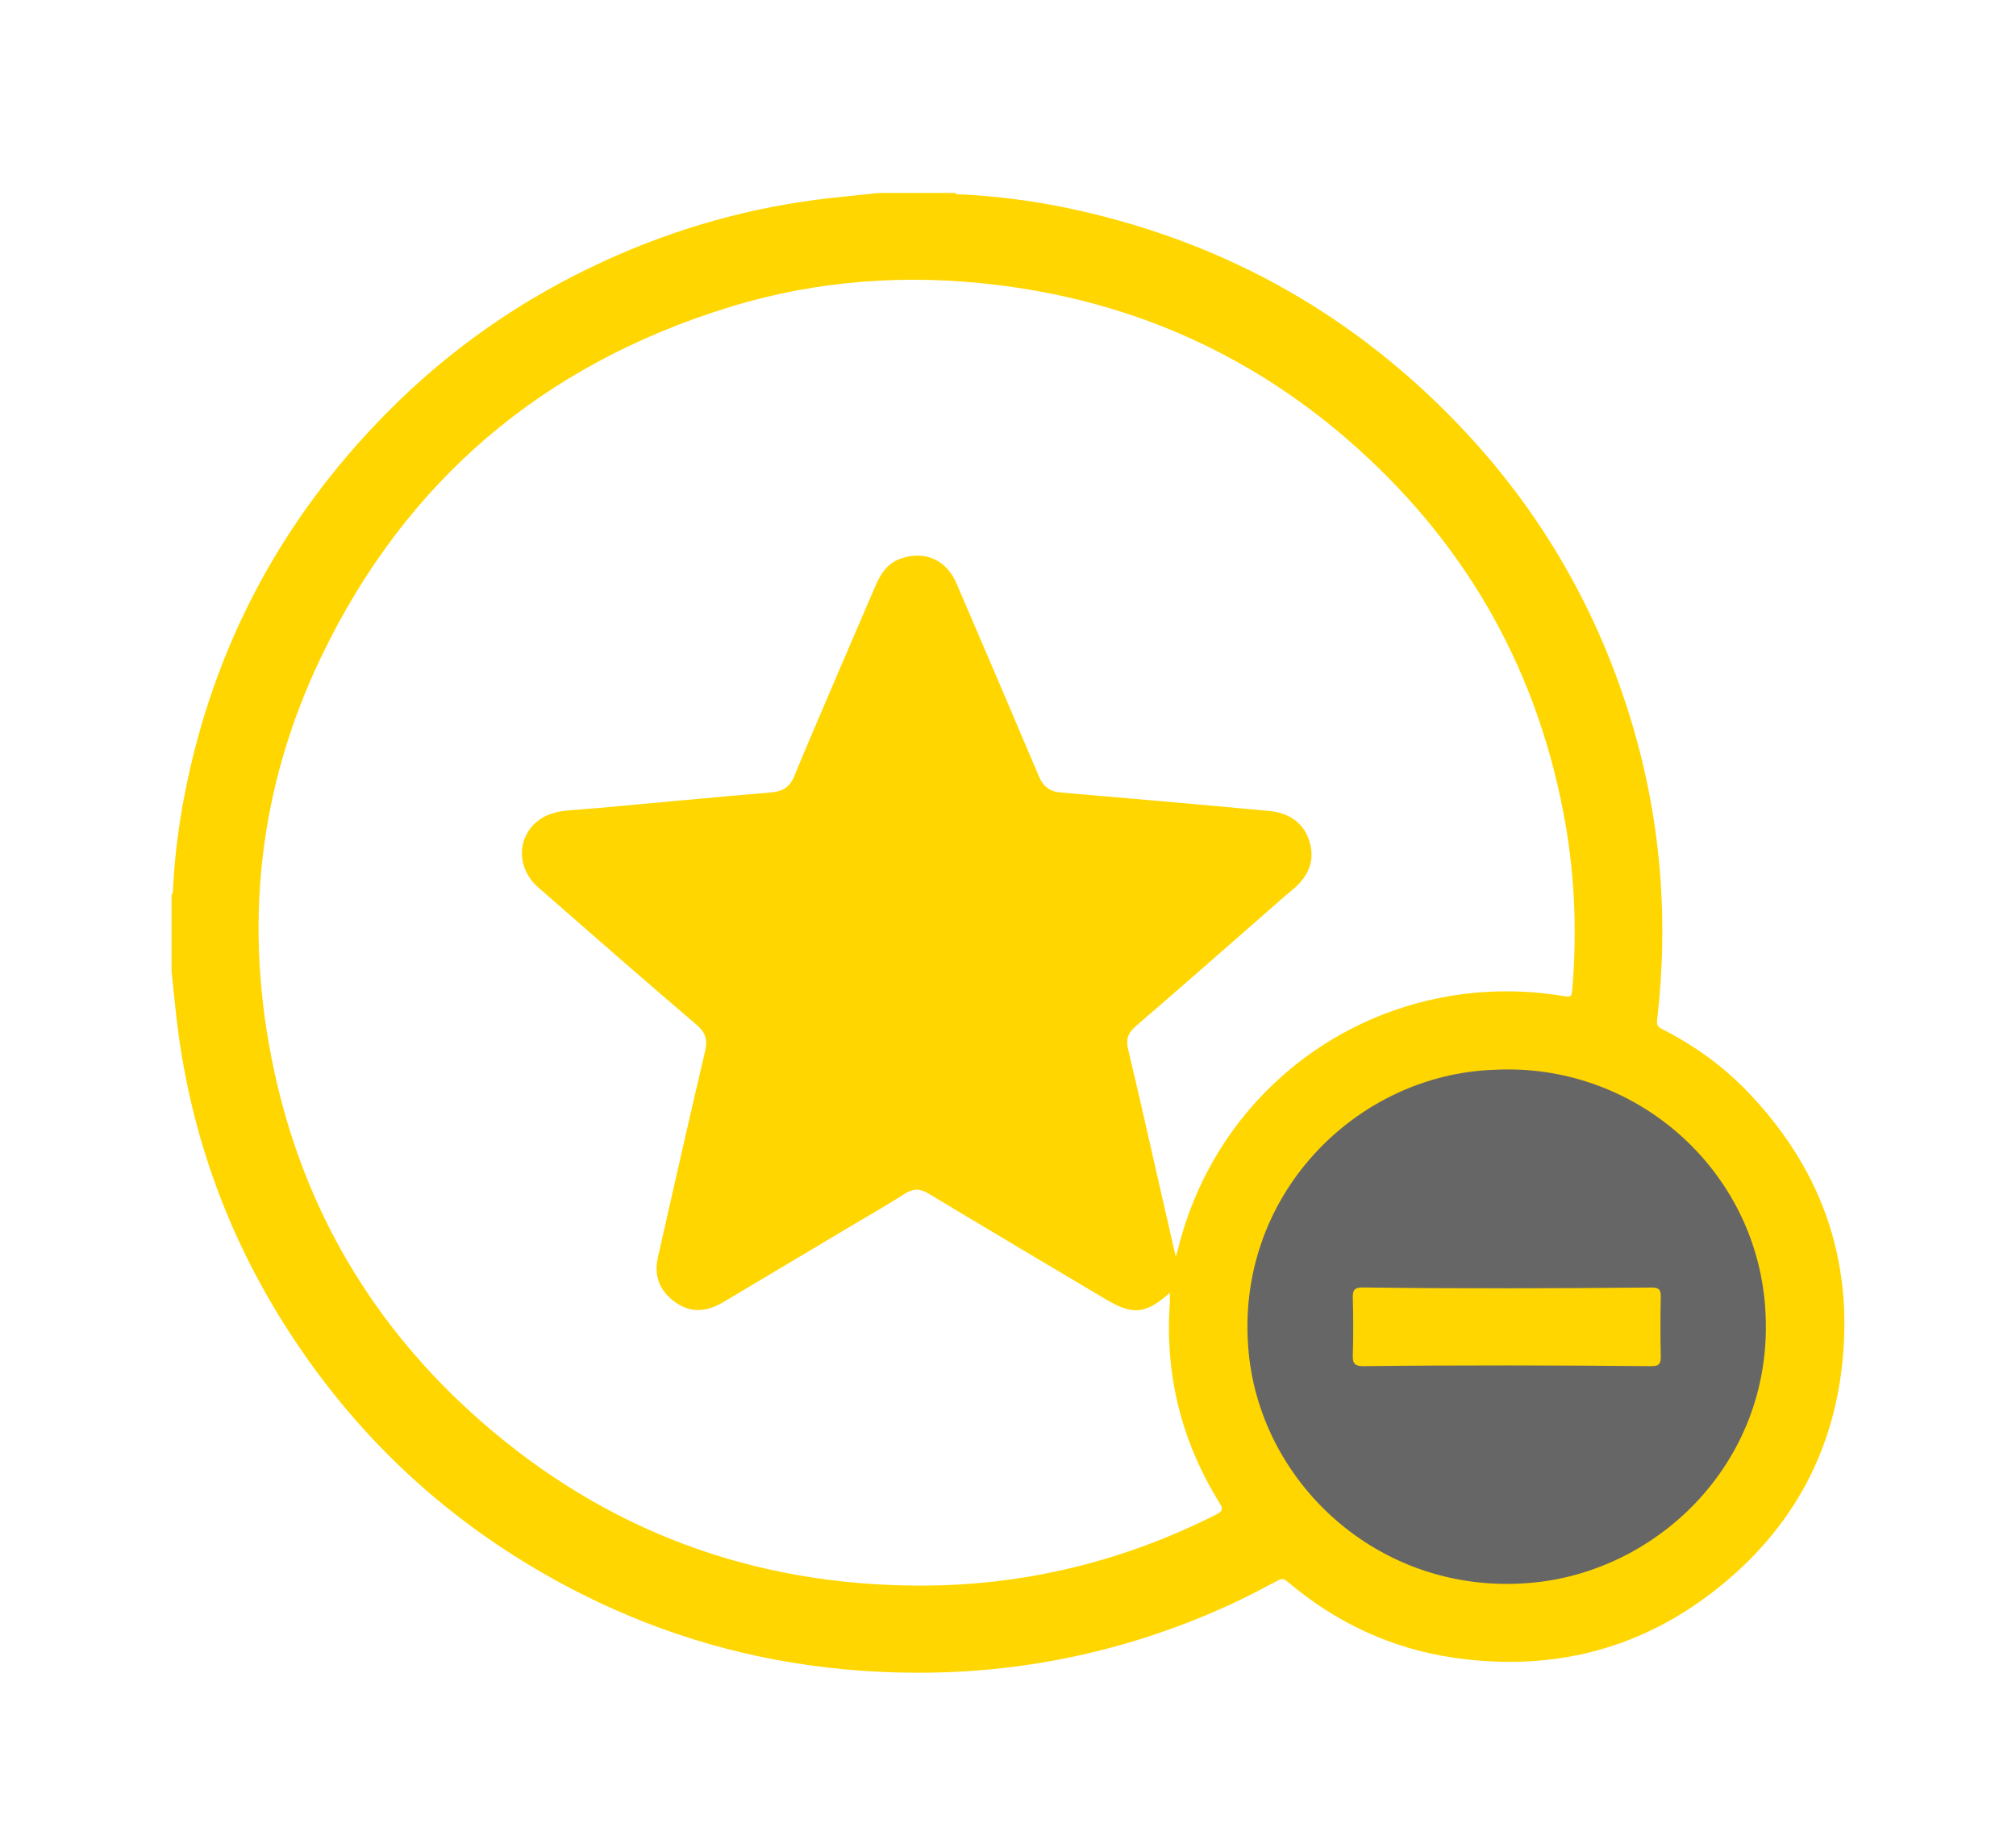 <svg width="94" height="85" viewBox="0 0 94 85" fill="none" xmlns="http://www.w3.org/2000/svg">
<g filter="url(#filter0_dd_2433_6503)">
<ellipse cx="13.242" cy="13.276" rx="13.242" ry="13.276" transform="matrix(1 0 0 -1 57.348 73.277)" fill="#666666"/>
<path d="M7.999 44.256V40.724C8.082 40.638 8.059 40.529 8.066 40.427C8.146 38.939 8.332 37.461 8.619 35.999C9.964 29.128 13.131 23.203 18.067 18.22C20.991 15.264 24.364 12.923 28.154 11.184C31.545 9.627 35.098 8.628 38.818 8.225C39.534 8.149 40.25 8.076 40.966 8C42.152 8 43.337 8 44.523 8C44.65 8.099 44.8 8.06 44.939 8.069C46.495 8.155 48.033 8.35 49.559 8.658C56.632 10.1 62.7 13.376 67.732 18.521C71.615 22.492 74.37 27.135 76.001 32.425C77.424 37.038 77.823 41.746 77.27 46.537C77.247 46.736 77.26 46.871 77.474 46.977C79.025 47.757 80.411 48.769 81.6 50.032C85.097 53.736 86.522 58.127 85.829 63.146C85.316 66.856 83.608 69.993 80.787 72.48C77.061 75.763 72.691 77.026 67.762 76.302C64.841 75.873 62.267 74.652 60.023 72.751C59.869 72.622 59.766 72.606 59.58 72.705C58.837 73.098 58.094 73.492 57.328 73.842C51.613 76.454 45.619 77.423 39.361 76.845C35.081 76.448 31.018 75.287 27.185 73.366C21.437 70.483 16.821 66.34 13.371 60.94C10.534 56.503 8.822 51.662 8.226 46.438C8.142 45.714 8.072 44.99 7.996 44.266L7.999 44.256ZM54.824 57.594C54.877 57.412 54.91 57.32 54.934 57.224C56.942 49.143 64.715 44.067 72.961 45.459C73.237 45.506 73.284 45.449 73.307 45.191C73.53 42.586 73.44 39.994 72.991 37.415C71.775 30.458 68.528 24.592 63.256 19.87C58.504 15.608 52.912 13.082 46.545 12.295C42.308 11.769 38.122 12.06 34.042 13.313C25.31 15.992 18.916 21.431 14.983 29.618C12.022 35.781 11.346 42.265 12.782 48.931C14.177 55.422 17.417 60.891 22.43 65.282C28.254 70.387 35.098 72.926 42.861 72.943C47.73 72.953 52.349 71.829 56.699 69.633C57.029 69.468 57.032 69.362 56.852 69.071C55.094 66.224 54.314 63.129 54.544 59.793C54.554 59.631 54.544 59.469 54.544 59.287C53.418 60.286 52.829 60.345 51.56 59.591C48.806 57.955 46.052 56.321 43.307 54.668C42.904 54.426 42.588 54.413 42.188 54.668C41.359 55.2 40.503 55.686 39.657 56.189C37.672 57.373 35.688 58.553 33.703 59.737C32.963 60.176 32.217 60.249 31.485 59.727C30.759 59.208 30.479 58.51 30.675 57.637C31.401 54.44 32.117 51.242 32.87 48.052C33 47.499 32.917 47.159 32.464 46.775C29.986 44.666 27.542 42.517 25.09 40.377C24.215 39.613 24.085 38.403 24.774 37.577C25.197 37.071 25.77 36.866 26.403 36.803C26.902 36.753 27.402 36.727 27.898 36.681C30.586 36.436 33.273 36.181 35.964 35.953C36.504 35.907 36.837 35.692 37.036 35.196C37.483 34.095 37.952 33.004 38.422 31.909C39.221 30.035 40.027 28.163 40.833 26.291C41.073 25.736 41.399 25.253 42.009 25.045C43.118 24.661 44.13 25.111 44.596 26.199C45.885 29.201 47.171 32.204 48.443 35.209C48.646 35.689 48.956 35.917 49.479 35.96C52.706 36.234 55.933 36.515 59.157 36.816C60.062 36.899 60.775 37.332 61.055 38.235C61.321 39.098 61.028 39.825 60.355 40.414C60.196 40.553 60.032 40.681 59.876 40.82C57.575 42.834 55.28 44.854 52.962 46.851C52.589 47.172 52.489 47.47 52.602 47.939C53.115 50.085 53.595 52.241 54.088 54.394C54.328 55.435 54.564 56.477 54.821 57.601L54.824 57.594ZM69.701 48.888C63.25 49.083 57.511 54.784 58.224 62.094C58.83 68.307 64.505 73.515 71.555 72.797C77.617 72.179 82.978 66.76 82.276 59.628C81.65 53.299 76.081 48.561 69.701 48.888Z" fill="#FFD600"/>
<path d="M77.004 59.042C77.324 59.042 77.444 59.118 77.437 59.456C77.417 60.398 77.417 61.337 77.437 62.279C77.444 62.603 77.337 62.713 77.011 62.709C72.542 62.67 68.068 62.658 63.6 62.709C63.217 62.713 63.06 62.627 63.077 62.213C63.107 61.314 63.1 60.408 63.077 59.509C63.07 59.158 63.16 59.036 63.536 59.039C68.023 59.099 72.517 59.084 77.004 59.042Z" fill="#FFD600"/>
</g>
<defs>
<filter id="filter0_dd_2433_6503" x="-0.004" y="0" width="94.004" height="85.006" filterUnits="userSpaceOnUse" color-interpolation-filters="sRGB">
<feFlood flood-opacity="0" result="BackgroundImageFix"/>
<feColorMatrix in="SourceAlpha" type="matrix" values="0 0 0 0 0 0 0 0 0 0 0 0 0 0 0 0 0 0 127 0" result="hardAlpha"/>
<feOffset dy="1"/>
<feGaussianBlur stdDeviation="2"/>
<feComposite in2="hardAlpha" operator="out"/>
<feColorMatrix type="matrix" values="0 0 0 0 0 0 0 0 0 0 0 0 0 0 0 0 0 0 0.35 0"/>
<feBlend mode="normal" in2="BackgroundImageFix" result="effect1_dropShadow_2433_6503"/>
<feColorMatrix in="SourceAlpha" type="matrix" values="0 0 0 0 0 0 0 0 0 0 0 0 0 0 0 0 0 0 127 0" result="hardAlpha"/>
<feOffset/>
<feGaussianBlur stdDeviation="4"/>
<feComposite in2="hardAlpha" operator="out"/>
<feColorMatrix type="matrix" values="0 0 0 0 0 0 0 0 0 0.329 0 0 0 0 0.529 0 0 0 0.2 0"/>
<feBlend mode="normal" in2="effect1_dropShadow_2433_6503" result="effect2_dropShadow_2433_6503"/>
<feBlend mode="normal" in="SourceGraphic" in2="effect2_dropShadow_2433_6503" result="shape"/>
</filter>
</defs>
</svg>
